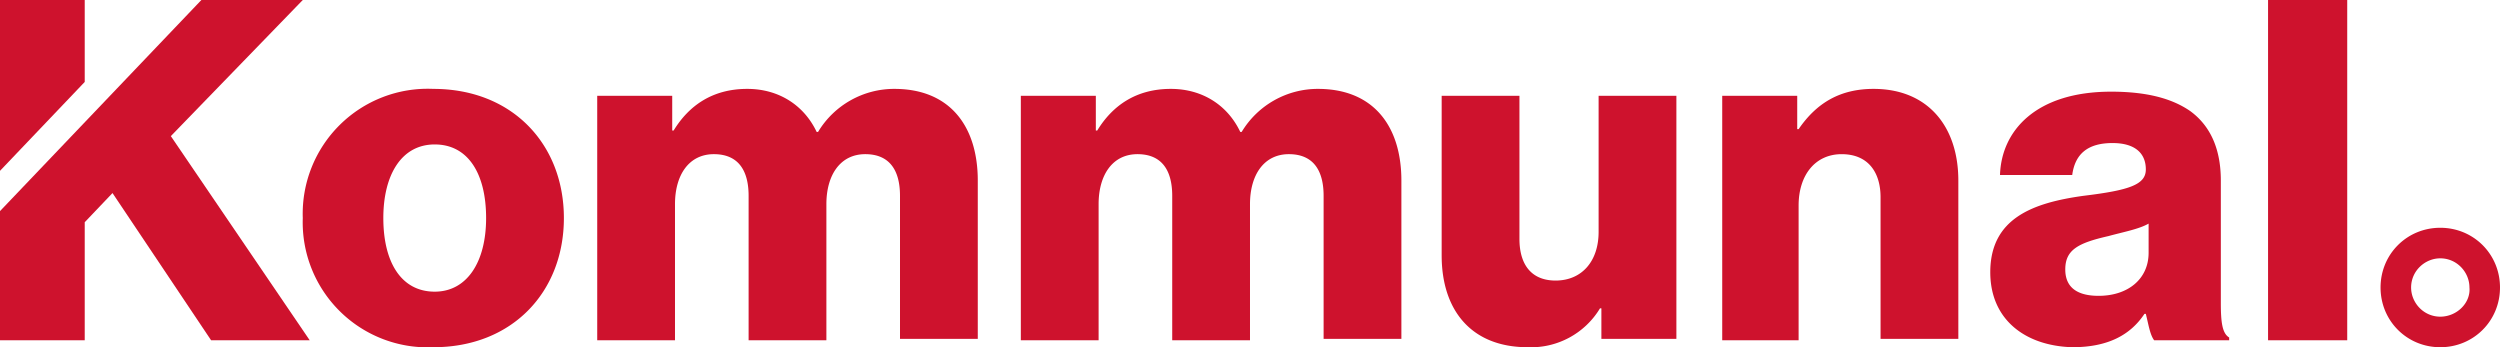 <svg xmlns="http://www.w3.org/2000/svg" viewBox="0 0 180 25" fill='#CE122D'><path d="M21.8 15.7a9 9 0 0 1 9.4-9.3c5.7 0 9.4 4 9.4 9.3S36.9 25 31.2 25a9 9 0 0 1-9.4-9.3zm13.2 0c0-3.2-1.3-5.3-3.7-5.3s-3.7 2.2-3.7 5.3c0 3.2 1.3 5.3 3.7 5.3 2.3 0 3.7-2.1 3.7-5.3zm8-8.8h5.4v2.5h.1c1.1-1.8 2.8-3 5.3-3 2.3 0 4.1 1.2 5 3.1h.1a6.4 6.4 0 0 1 5.5-3.1c4 0 6 2.7 6 6.6v11.4h-5.6V14.1c0-1.9-.8-3-2.5-3-1.8 0-2.8 1.5-2.8 3.6v9.8h-5.6V14.1c0-1.9-.8-3-2.5-3-1.8 0-2.8 1.5-2.8 3.6v9.8H43zm30.5 0h5.4v2.5h.1c1.1-1.8 2.8-3 5.3-3 2.3 0 4.1 1.2 5 3.1h.1a6.4 6.4 0 0 1 5.5-3.1c4 0 6 2.7 6 6.6v11.4h-5.6V14.1c0-1.9-.8-3-2.5-3-1.8 0-2.8 1.5-2.8 3.6v9.8h-5.6V14.1c0-1.9-.8-3-2.5-3-1.8 0-2.8 1.5-2.8 3.6v9.8h-5.6zm30.3 11.5V6.9h5.6v10.3c0 1.9.9 3 2.6 3 1.9 0 3.1-1.4 3.1-3.5V6.9h5.6v17.5h-5.4v-2.2h-.1A5.8 5.8 0 0 1 110 25c-4.1 0-6.2-2.7-6.2-6.6zM124 6.9h5.4v2.4h.1c1.3-1.9 3-2.9 5.4-2.9 3.9 0 6.1 2.7 6.1 6.6v11.4h-5.6V14.2c0-1.8-.9-3.1-2.8-3.1s-3.1 1.5-3.1 3.7v9.7H124zm19.3 12.7c0-3.9 3.1-5 6.7-5.5 3.3-.4 4.5-.8 4.5-1.9s-.7-1.9-2.4-1.9c-1.8 0-2.7.8-2.9 2.3H144c.1-3.2 2.6-6 8-6 2.6 0 4.4.5 5.7 1.4 1.5 1.1 2.2 2.8 2.2 5v8.8c0 1.4.1 2.2.6 2.5v.2h-5.4c-.3-.4-.4-1.1-.6-1.9h-.1c-1 1.5-2.6 2.4-5.2 2.4-3.4-.1-5.9-2-5.9-5.4zm11.4-1.4v-2.1c-.7.4-1.8.6-2.9.9-2.2.5-3.1 1-3.1 2.4s1 1.9 2.4 1.9c2.1 0 3.6-1.2 3.6-3.1zM163.3 0h5.7v24.5h-5.7zm12.4 16.4c-2.4 0-4.3 1.9-4.3 4.3s1.9 4.3 4.3 4.3 4.3-1.9 4.3-4.3-1.9-4.3-4.3-4.3zm0 6.4c-1.2 0-2.1-1-2.1-2.1 0-1.2 1-2.1 2.1-2.1 1.2 0 2.1 1 2.1 2.1.1 1.1-.9 2.1-2.1 2.1z"></path><path d="M12.3 9.8 21.8 0h-7.3L0 15.2v9.3h6.1V16l2-2.1 7.1 10.6h7.1zM6.1 0H0v12.3l6.1-6.4z"></path></svg>